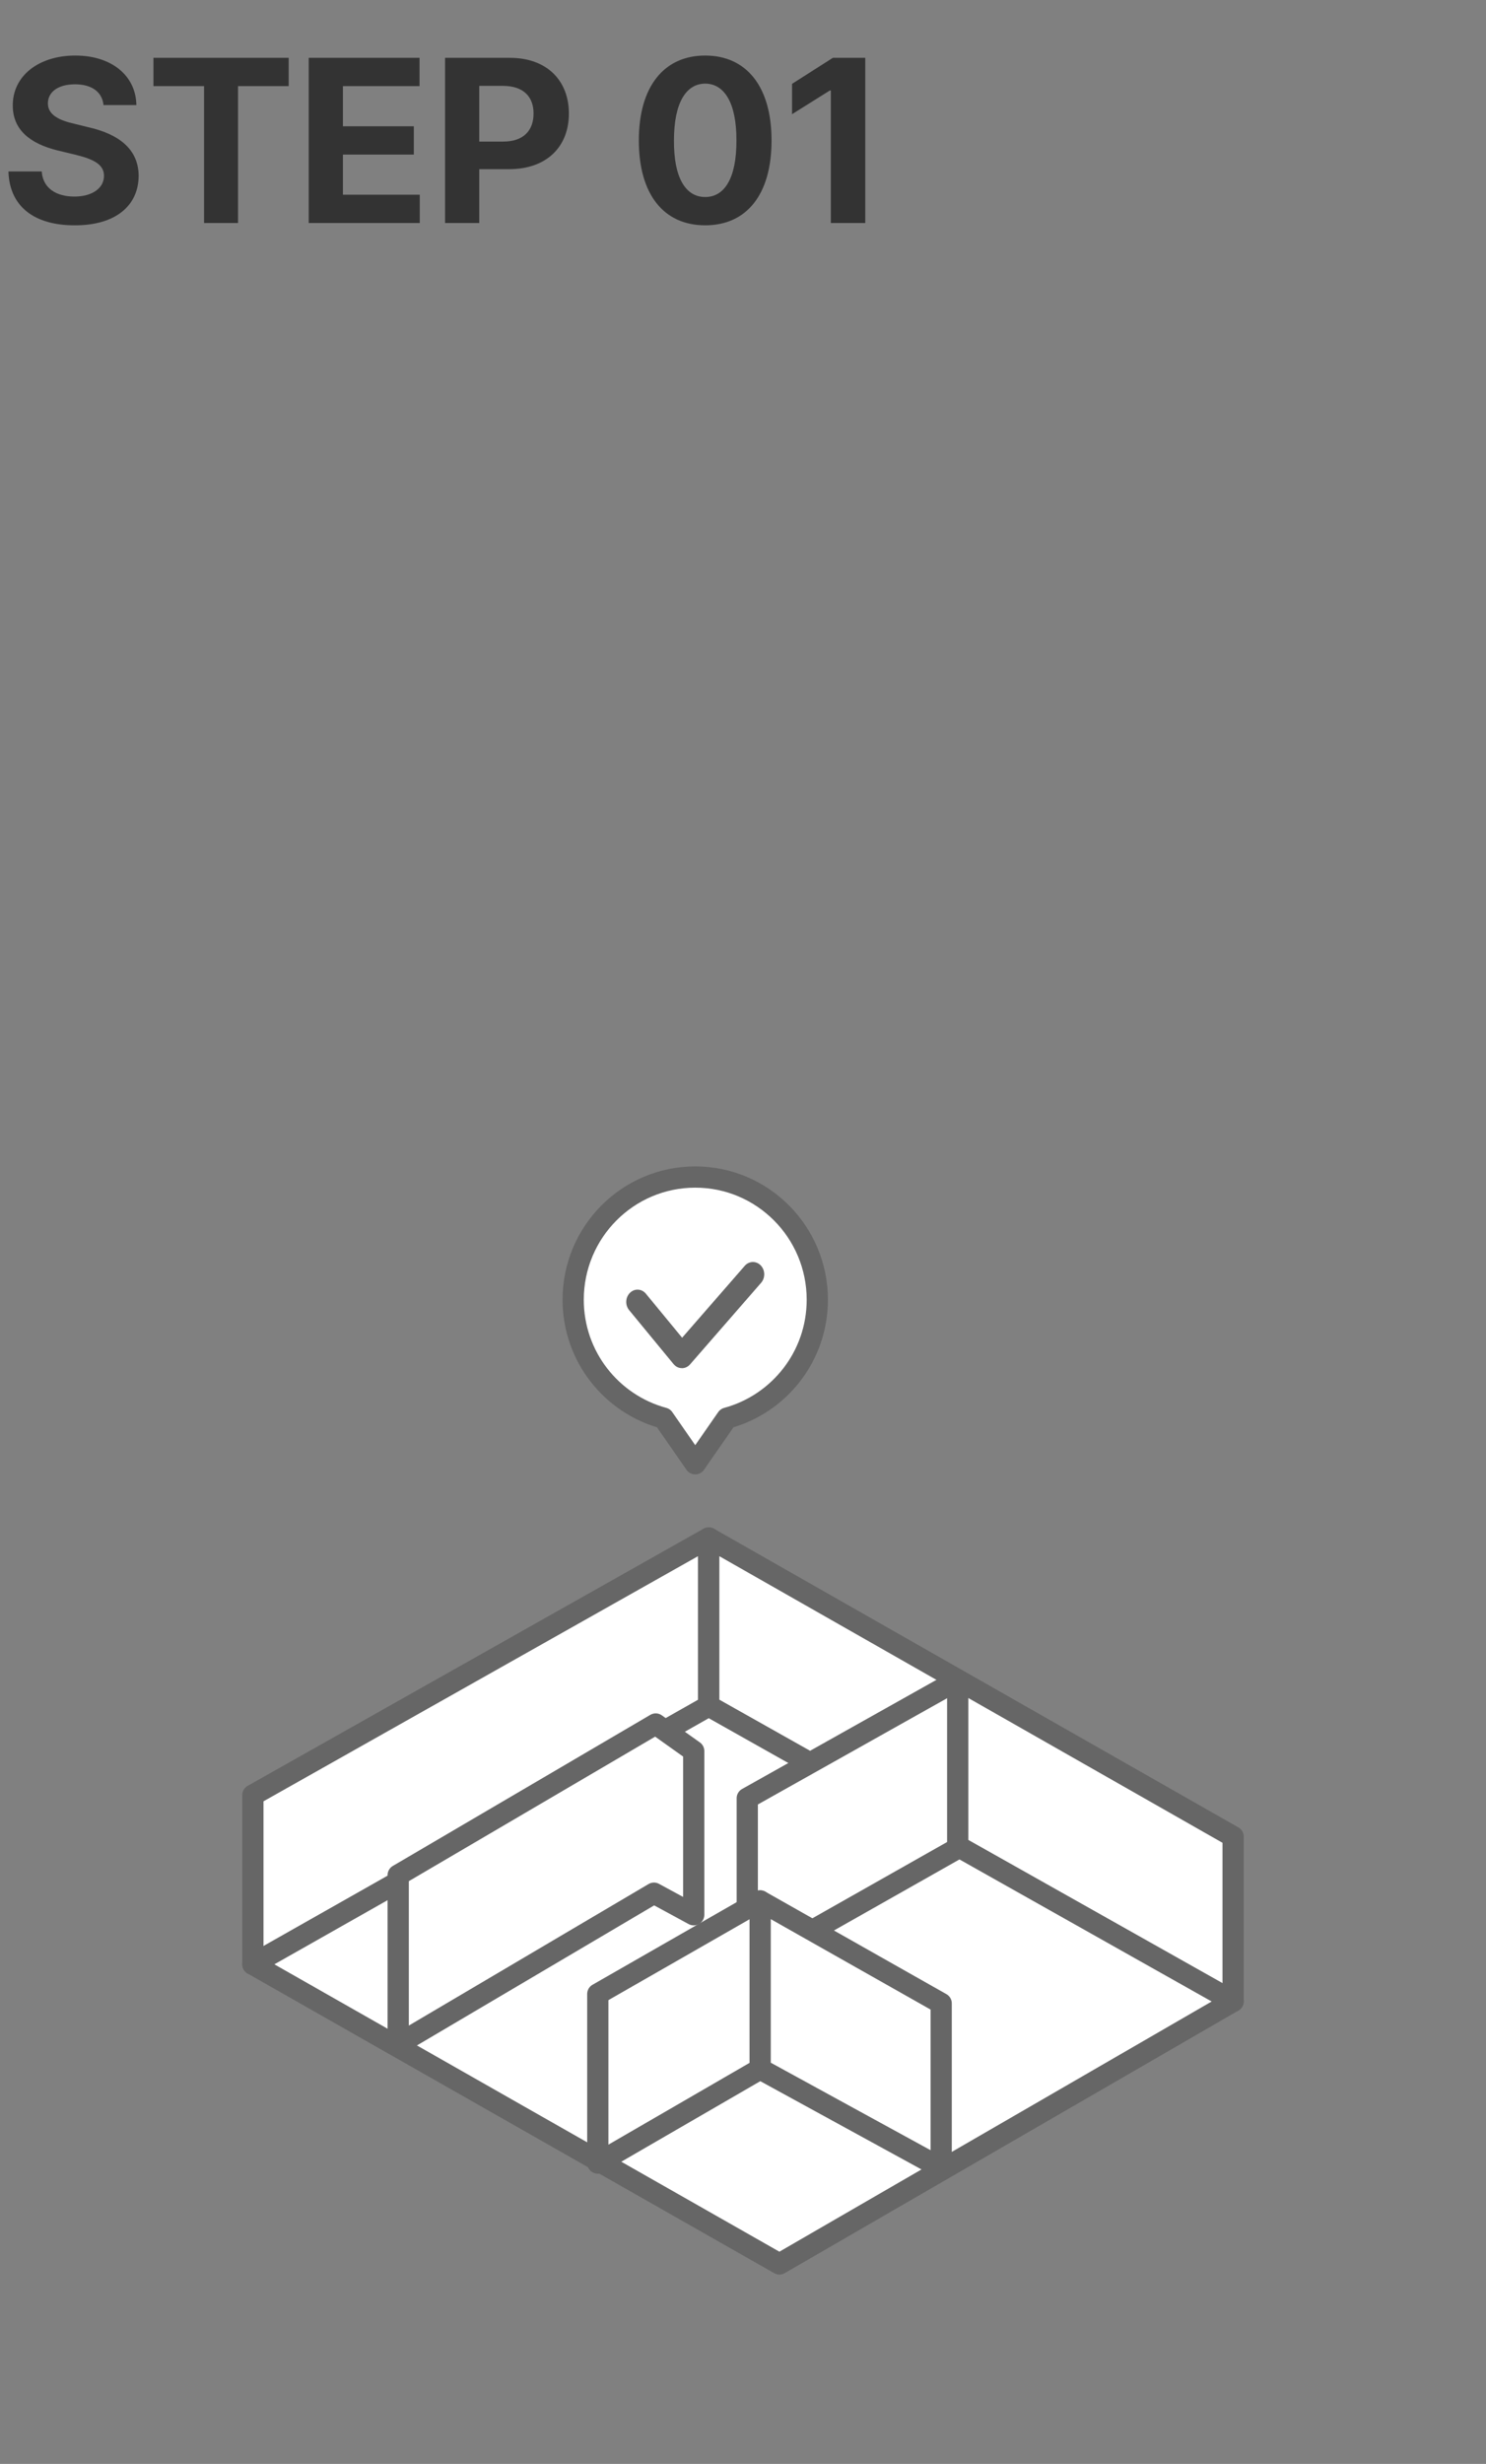<svg width="140" height="232" viewBox="0 0 140 232" fill="none" xmlns="http://www.w3.org/2000/svg">
<rect x="0" y="0" width="140" height="232" fill="#808080" stroke="none"/>
<path d="M66.771 160.635L23.824 184.956V169.026L66.771 144.812V160.635Z" fill="white" stroke="#666666" stroke-width="2" stroke-linecap="round" stroke-linejoin="round"/>
<path d="M66.773 160.635L116.175 188.447V172.935L66.773 144.812V160.635Z" fill="white" stroke="#666666" stroke-width="2" stroke-linecap="round" stroke-linejoin="round"/>
<path d="M116.173 188.447L73.433 213.17L23.824 184.957L66.771 160.636L116.173 188.447Z" fill="white" stroke="#666666" stroke-width="2" stroke-linecap="round" stroke-linejoin="round"/>
<path d="M65.357 164.88L61.775 162.331L37.516 176.557V192.478L61.61 178.261L65.357 180.293V164.88Z" fill="white" stroke="#666666" stroke-width="2" stroke-linecap="round" stroke-linejoin="round"/>
<path d="M90.229 174.026L70.402 185.244V169.322L90.229 158.194V174.026Z" fill="white" stroke="#666666" stroke-width="2" stroke-linecap="round" stroke-linejoin="round"/>
<path d="M71.615 194.815L56.32 203.673V187.751L71.615 178.991V194.815Z" fill="white" stroke="#666666" stroke-width="2" stroke-linecap="round" stroke-linejoin="round"/>
<path d="M71.617 194.815L88.671 204.148V188.636L71.617 178.991V194.815Z" fill="white" stroke="#666666" stroke-width="2" stroke-linecap="round" stroke-linejoin="round"/>
<path d="M77 122.383C77 116.002 71.851 110.829 65.5 110.829C59.149 110.829 54 116.002 54 122.383C54 127.725 57.611 132.205 62.513 133.53L65.5 137.829L68.487 133.53C73.389 132.205 77 127.725 77 122.383Z" fill="white" stroke="#666666" stroke-width="2" stroke-linecap="round" stroke-linejoin="round"/>
<path d="M64.248 128.823H64.232C63.933 128.823 63.656 128.681 63.455 128.439L59.272 123.361C58.881 122.888 58.914 122.154 59.354 121.728C59.788 121.302 60.462 121.338 60.853 121.817L64.265 125.959L70.164 119.19C70.566 118.728 71.24 118.705 71.669 119.148C72.093 119.586 72.114 120.32 71.707 120.787L65.014 128.468C64.813 128.699 64.536 128.829 64.243 128.829L64.248 128.823Z" fill="#666666"/>
<path d="M9.754 9.893H12.848C12.805 7.143 10.538 5.23 7.09 5.23C3.685 5.23 1.192 7.11 1.203 9.936C1.203 12.213 2.814 13.523 5.436 14.168L7.133 14.576C8.83 14.995 9.797 15.489 9.797 16.553C9.797 17.713 8.701 18.508 7.004 18.508C5.285 18.508 4.039 17.713 3.932 16.145H0.795C0.892 19.485 3.287 21.226 7.047 21.215C10.839 21.226 13.052 19.399 13.062 16.553C13.052 13.964 11.065 12.61 8.4 11.998L7.004 11.654C5.661 11.354 4.501 10.849 4.512 9.721C4.522 8.689 5.436 7.938 7.068 7.938C8.647 7.938 9.625 8.657 9.754 9.893ZM14.456 8.109H19.226V21H22.427V8.109H27.197V5.445H14.456V8.109ZM29.085 21H39.548V18.336H32.307V14.555H38.989V11.891H32.307V8.109H39.526V5.445H29.085V21ZM41.93 21H45.152V15.93H47.945C51.533 15.93 53.596 13.792 53.596 10.688C53.596 7.626 51.566 5.445 48.031 5.445H41.93V21ZM45.152 13.33V8.088H47.43C49.342 8.099 50.276 9.141 50.266 10.688C50.276 12.256 49.342 13.33 47.43 13.33H45.152ZM66.438 21.215C70.327 21.215 72.69 18.336 72.69 13.223C72.69 8.142 70.316 5.23 66.438 5.23C62.56 5.23 60.186 8.142 60.186 13.223C60.186 18.314 62.539 21.215 66.438 21.215ZM63.495 13.223C63.495 9.667 64.644 7.884 66.438 7.873C68.232 7.884 69.392 9.667 69.382 13.223C69.392 16.811 68.243 18.551 66.438 18.551C64.634 18.551 63.473 16.811 63.495 13.223ZM81.518 5.445H78.467L74.621 7.895V10.752L78.188 8.518H78.274V21H81.518V5.445Z" fill="#333333"/>
</svg>
